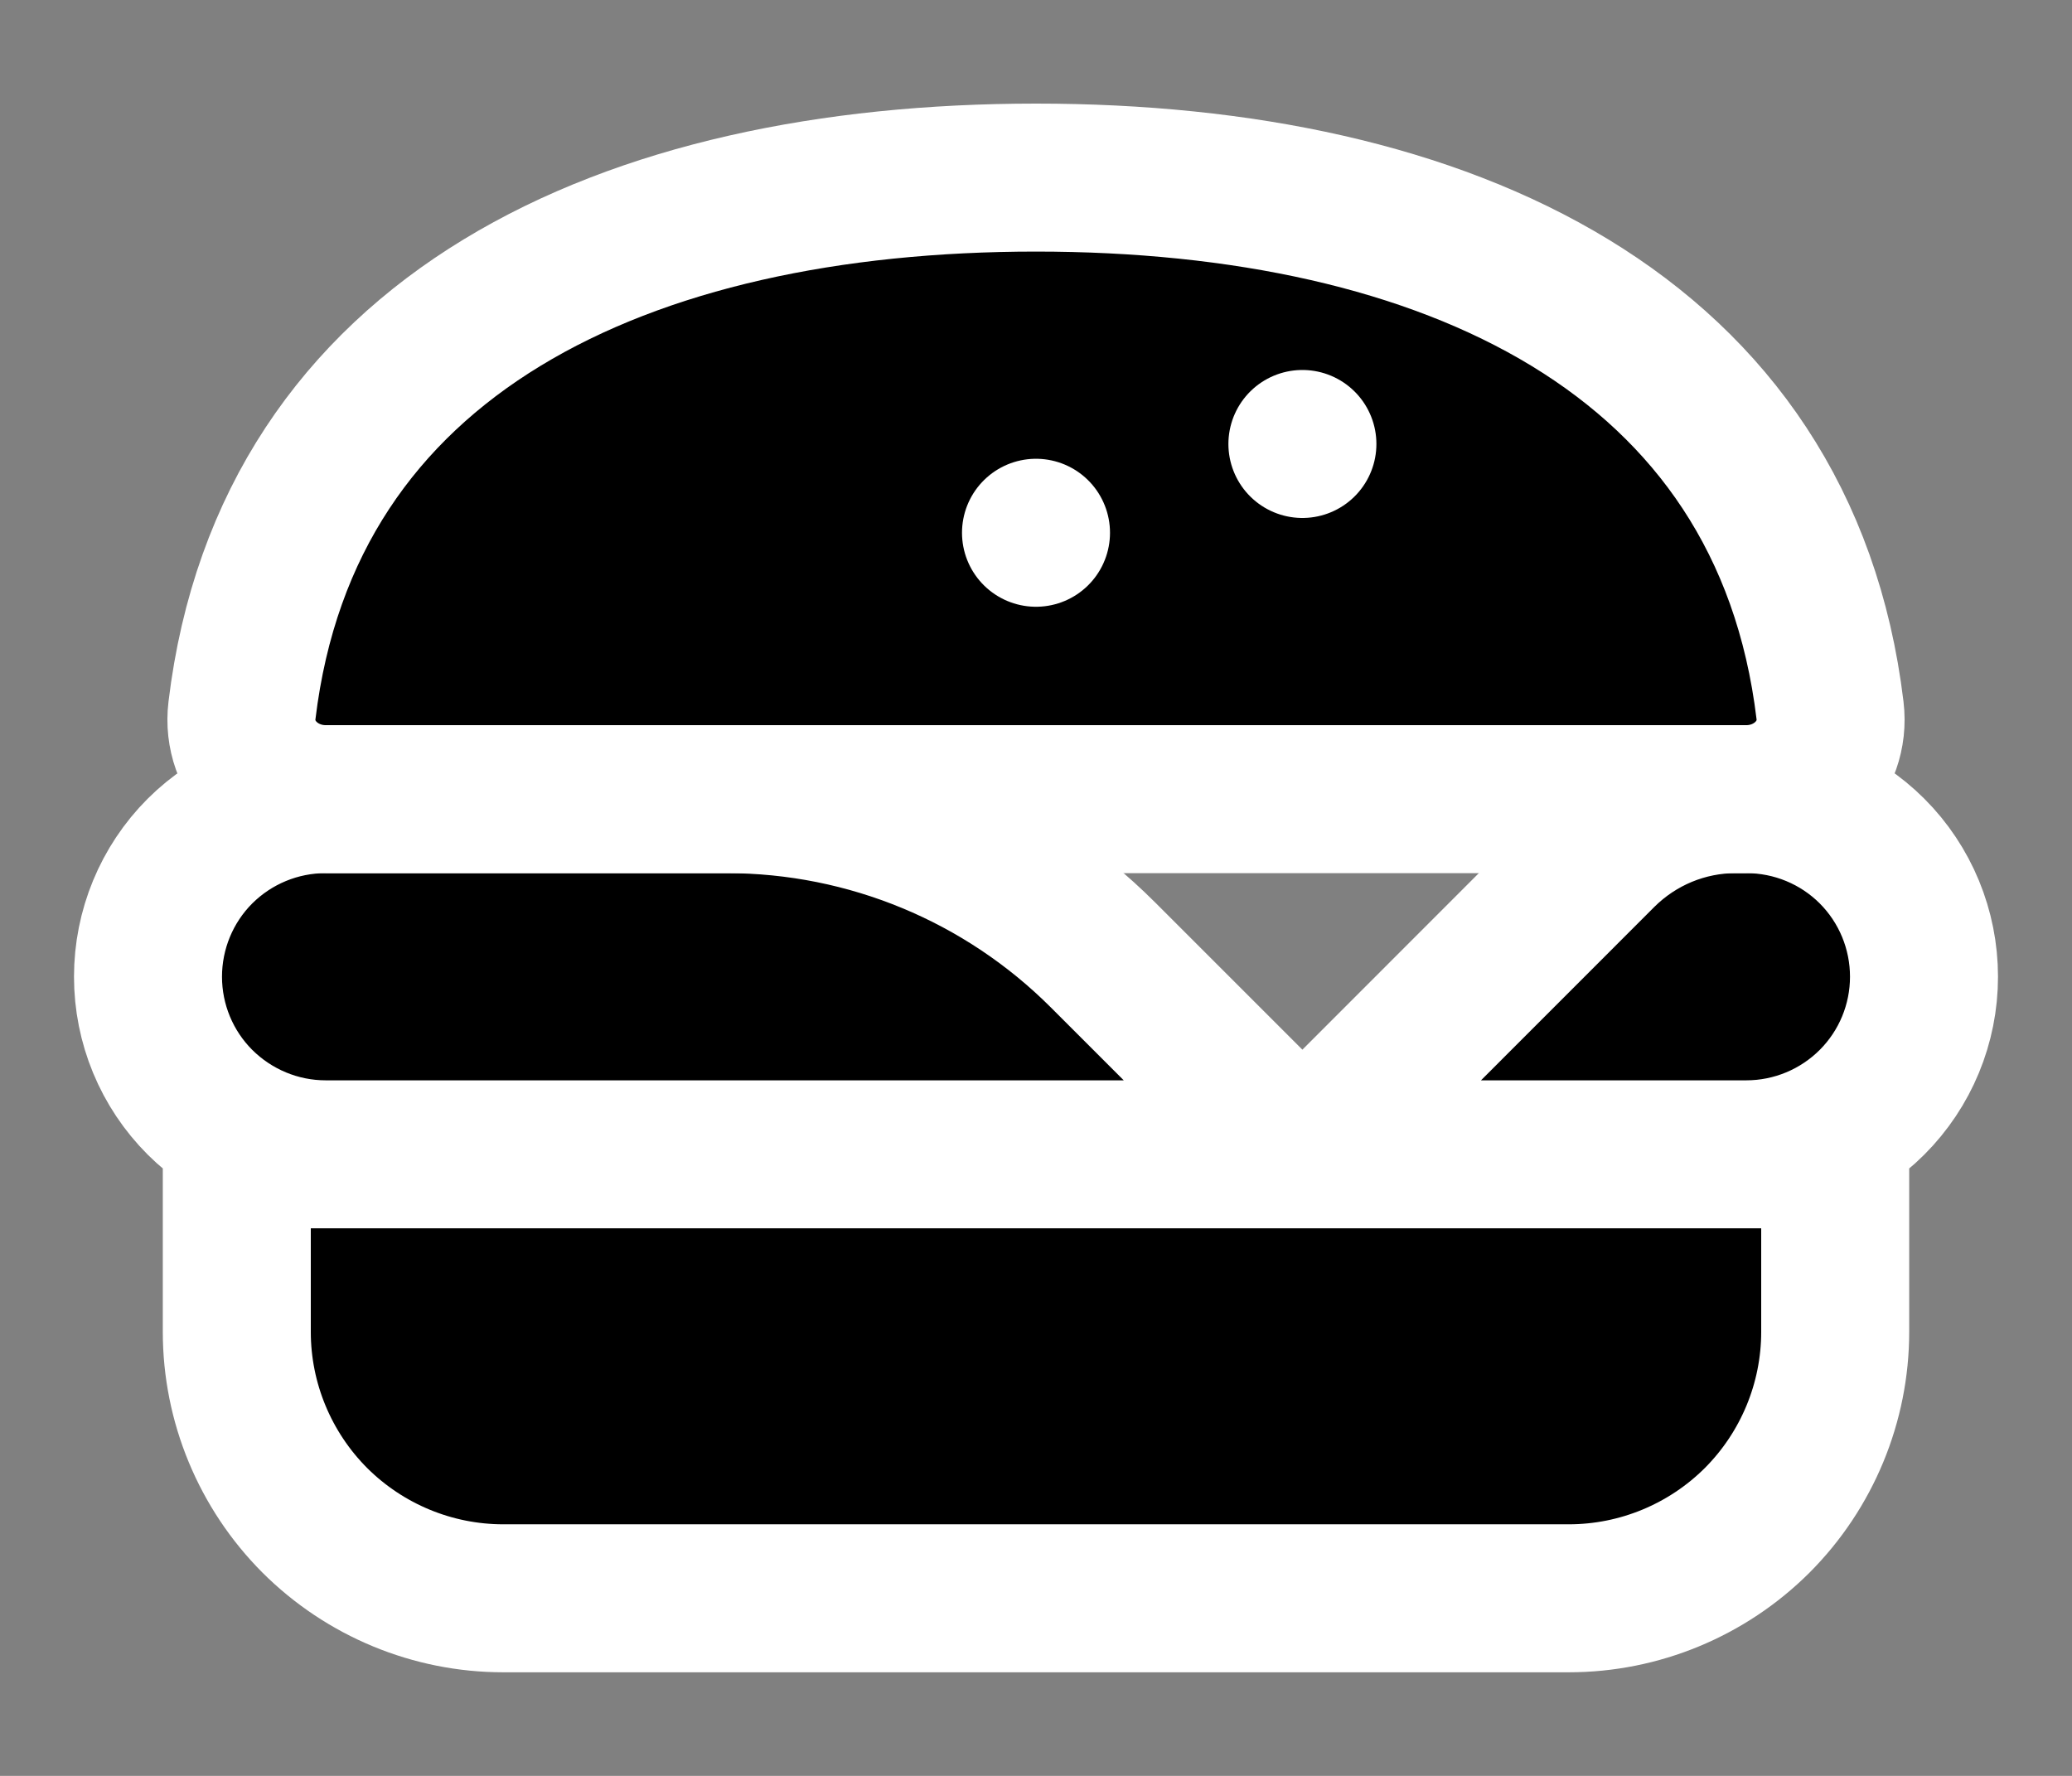 <svg xmlns="http://www.w3.org/2000/svg" viewBox="0 0 14 12"  class="cheatmeal-icon" data-v-57b52fda="" data-v-0920dd28=""><rect x="0" y="0" width="14" height="12" fill="#808080" stroke="none"/><path d="M8.8 7.8L10.827 5.772C10.946 5.654 11.086 5.561 11.24 5.497C11.395 5.433 11.56 5.4 11.727 5.4H11.8C12.118 5.4 12.424 5.526 12.649 5.751C12.874 5.976 13 6.282 13 6.6C13 6.918 12.874 7.223 12.649 7.448C12.424 7.673 12.118 7.8 11.8 7.8H2.2C1.882 7.8 1.577 7.673 1.351 7.448C1.126 7.223 1 6.918 1 6.6C1 6.282 1.126 5.976 1.351 5.751C1.577 5.526 1.882 5.4 2.2 5.4H4.909C5.864 5.4 6.779 5.779 7.454 6.454L8.8 7.8ZM1.6 7.8H12.4V9C12.4 9.477 12.21 9.935 11.873 10.273C11.535 10.61 11.077 10.8 10.6 10.8H3.4C2.923 10.8 2.465 10.61 2.127 10.273C1.79 9.935 1.6 9.477 1.6 9V7.8Z" stroke="white" stroke-linecap="round" stroke-linejoin="round" data-v-57b52fda=""></path> <path d="M8.8 3H8.8M7 3.6H7M7 1.2C4.226 1.2 1.941 2.254 1.635 4.8C1.595 5.13 1.869 5.4 2.2 5.4H11.8C12.131 5.4 12.405 5.13 12.365 4.8C12.059 2.254 9.774 1.2 7 1.2Z" stroke="white" stroke-linecap="round" stroke-linejoin="round" ></path></svg>
